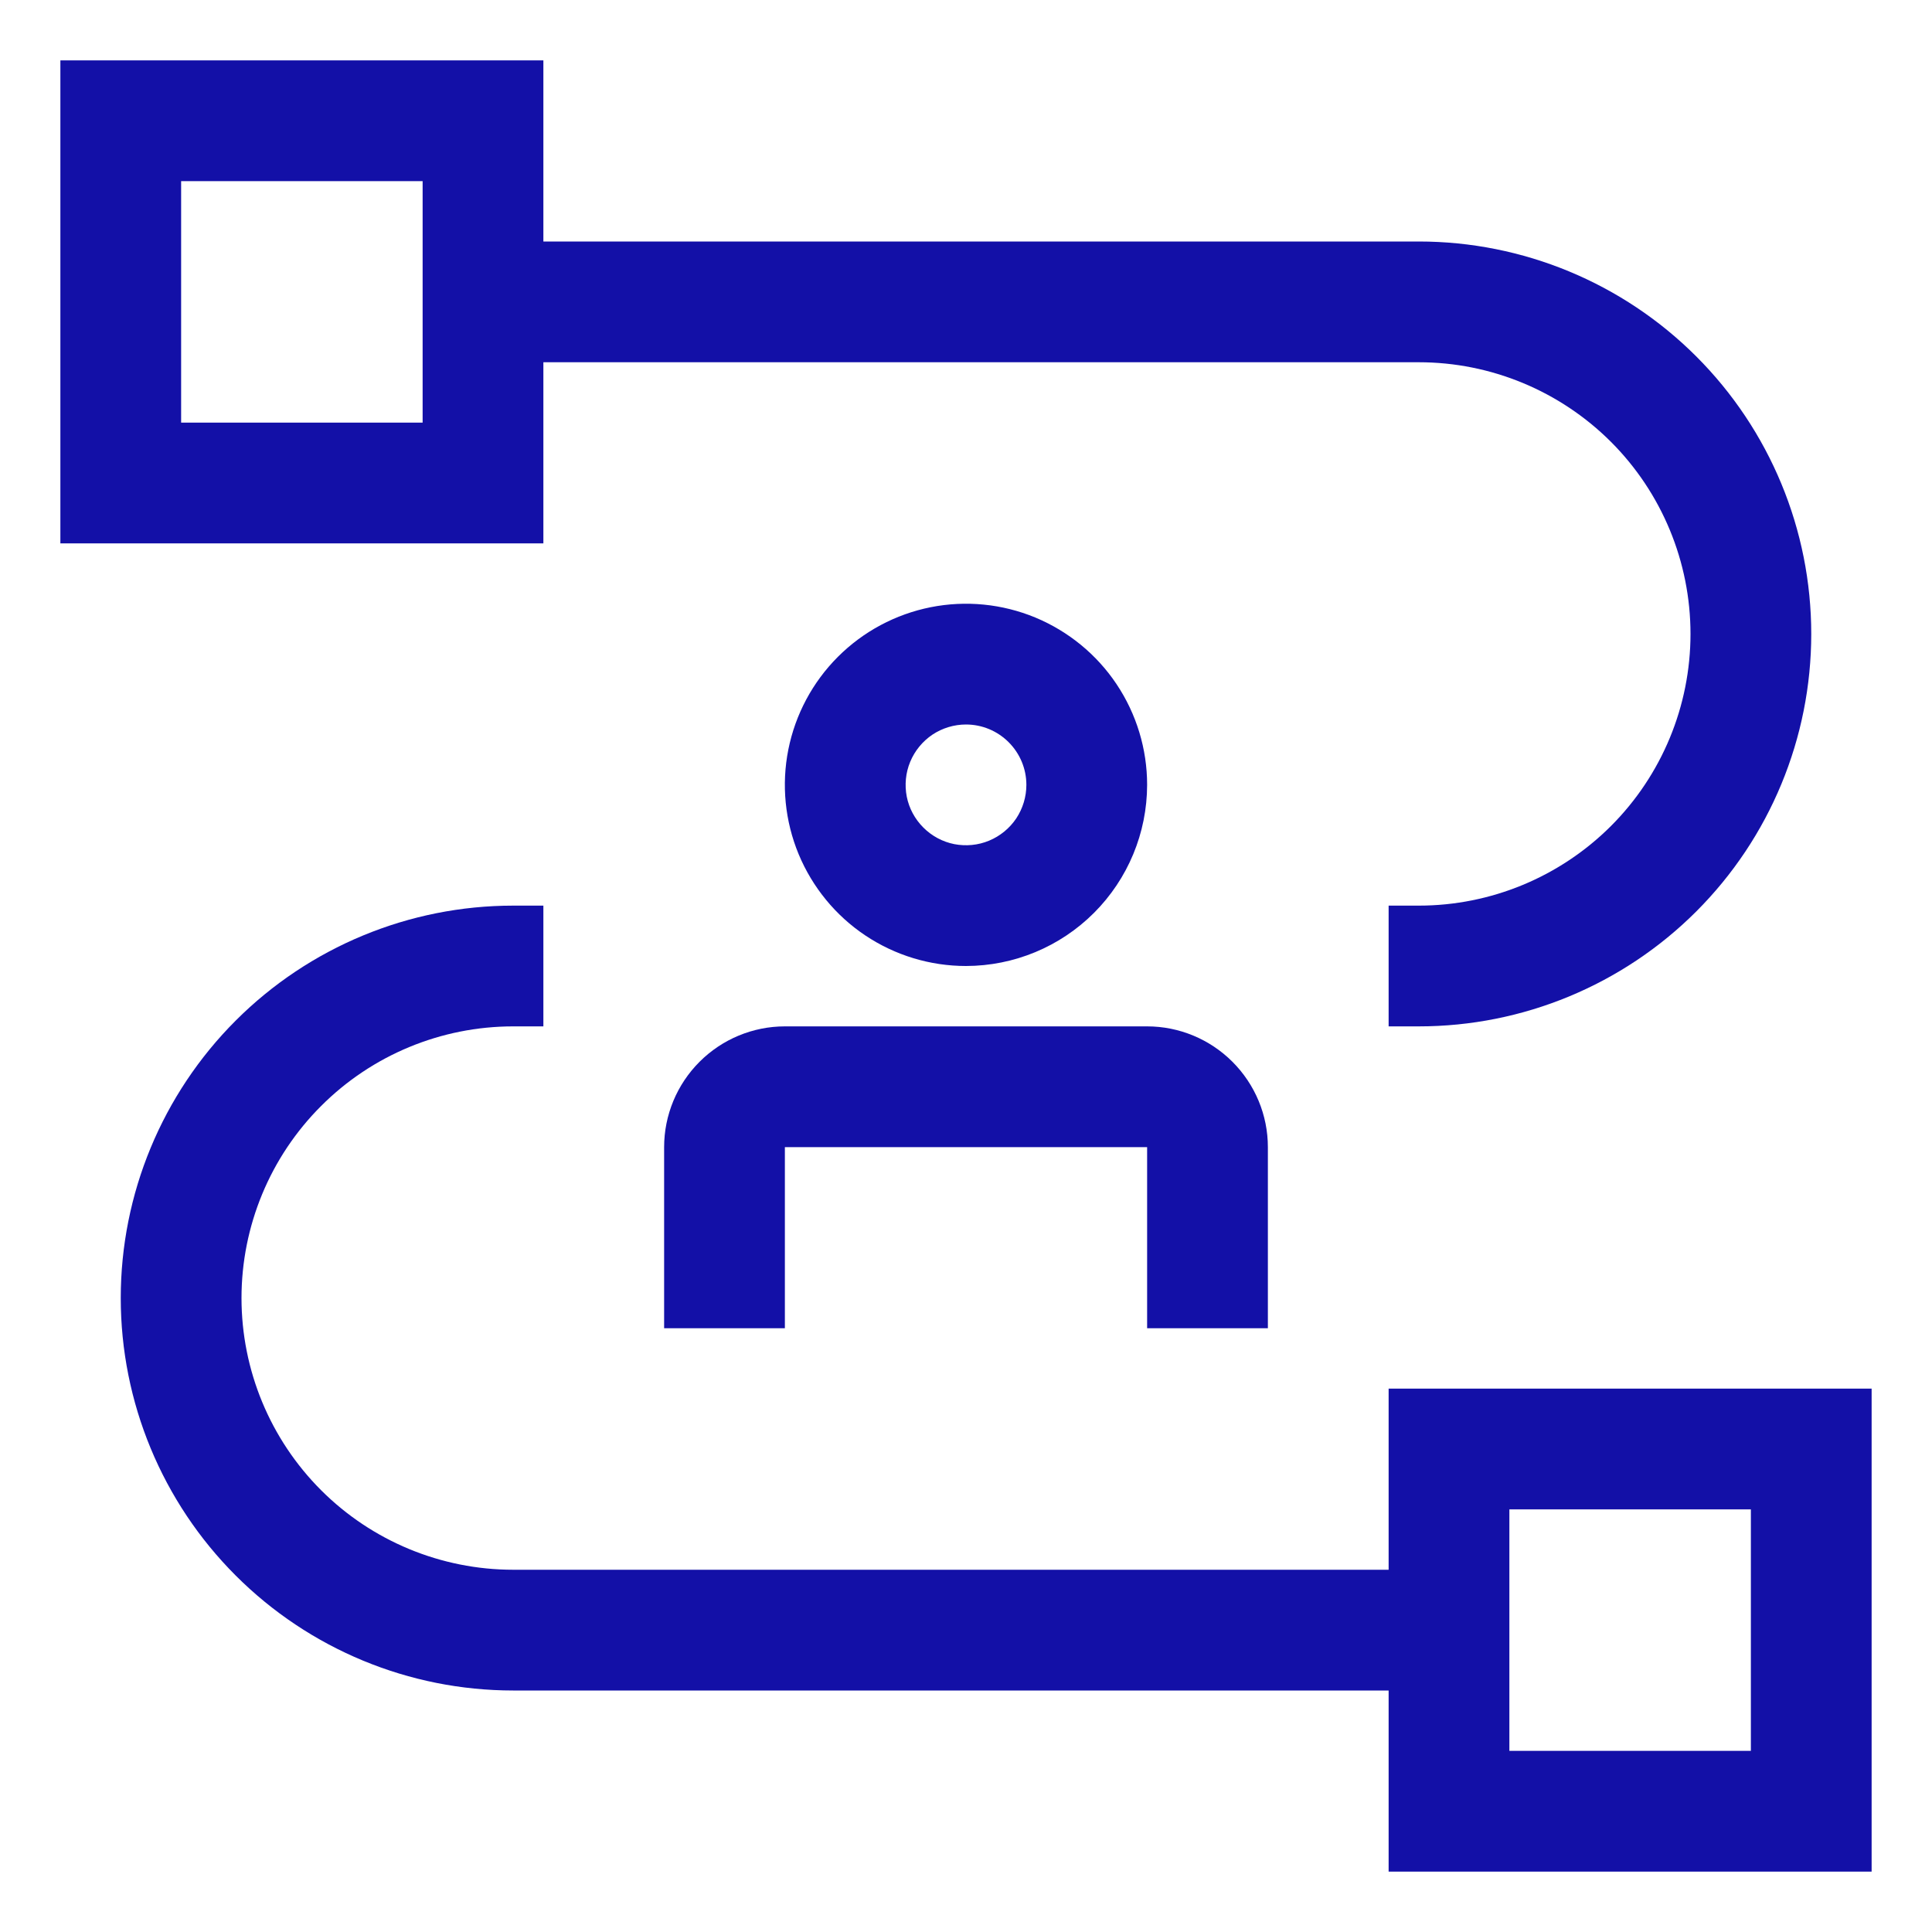 <svg width="24" height="24" viewBox="0 0 24 24" fill="none" xmlns="http://www.w3.org/2000/svg">
<g id="carbon:scis-transparent-supply">
<path id="Vector" d="M17.25 17.25V19.5H6.375C5.48 19.5 4.621 19.144 3.989 18.512C3.356 17.879 3 17.02 3 16.125C3 15.23 3.356 14.371 3.989 13.739C4.621 13.106 5.48 12.75 6.375 12.75H6.75V11.25H6.375C5.082 11.25 3.842 11.764 2.928 12.678C2.014 13.592 1.5 14.832 1.5 16.125C1.5 17.418 2.014 18.658 2.928 19.572C3.842 20.486 5.082 21 6.375 21H17.25V23.25H23.25V17.25H17.25ZM21.75 21.75H18.75V18.75H21.75V21.75Z" fill="#1310A7"/>
<path id="Vector_2" d="M15.75 16.5H14.25V14.25H9.75V16.5H8.25V14.25C8.25 13.852 8.409 13.471 8.69 13.19C8.971 12.909 9.352 12.75 9.75 12.75H14.25C14.648 12.75 15.029 12.909 15.31 13.19C15.591 13.471 15.75 13.852 15.75 14.25V16.5ZM12 12C11.555 12 11.12 11.868 10.75 11.621C10.38 11.374 10.092 11.022 9.921 10.611C9.751 10.2 9.706 9.748 9.793 9.311C9.88 8.875 10.094 8.474 10.409 8.159C10.724 7.844 11.125 7.63 11.561 7.543C11.998 7.456 12.45 7.501 12.861 7.671C13.272 7.842 13.624 8.13 13.871 8.5C14.118 8.87 14.25 9.305 14.25 9.75C14.249 10.347 14.012 10.918 13.59 11.34C13.168 11.762 12.597 11.999 12 12ZM12 9C11.852 9 11.707 9.044 11.583 9.126C11.46 9.209 11.364 9.326 11.307 9.463C11.25 9.6 11.236 9.751 11.264 9.896C11.293 10.042 11.365 10.175 11.47 10.28C11.575 10.385 11.708 10.457 11.854 10.486C11.999 10.514 12.15 10.5 12.287 10.443C12.424 10.386 12.541 10.29 12.624 10.167C12.706 10.043 12.75 9.898 12.75 9.75C12.75 9.551 12.671 9.361 12.53 9.22C12.389 9.079 12.199 9 12 9Z" fill="#1310A7"/>
<path id="Vector_3" d="M17.625 3H6.75V0.75H0.75V6.75H6.75V4.5H17.625C18.52 4.5 19.378 4.856 20.012 5.489C20.644 6.121 21 6.98 21 7.875C21 8.77 20.644 9.629 20.012 10.261C19.378 10.894 18.52 11.25 17.625 11.25H17.25V12.75H17.625C18.918 12.75 20.158 12.236 21.072 11.322C21.986 10.408 22.5 9.168 22.5 7.875C22.5 6.582 21.986 5.342 21.072 4.428C20.158 3.514 18.918 3 17.625 3ZM5.25 5.25H2.25V2.25H5.25V5.25Z" fill="#1310A7"/>
</g>
</svg>
